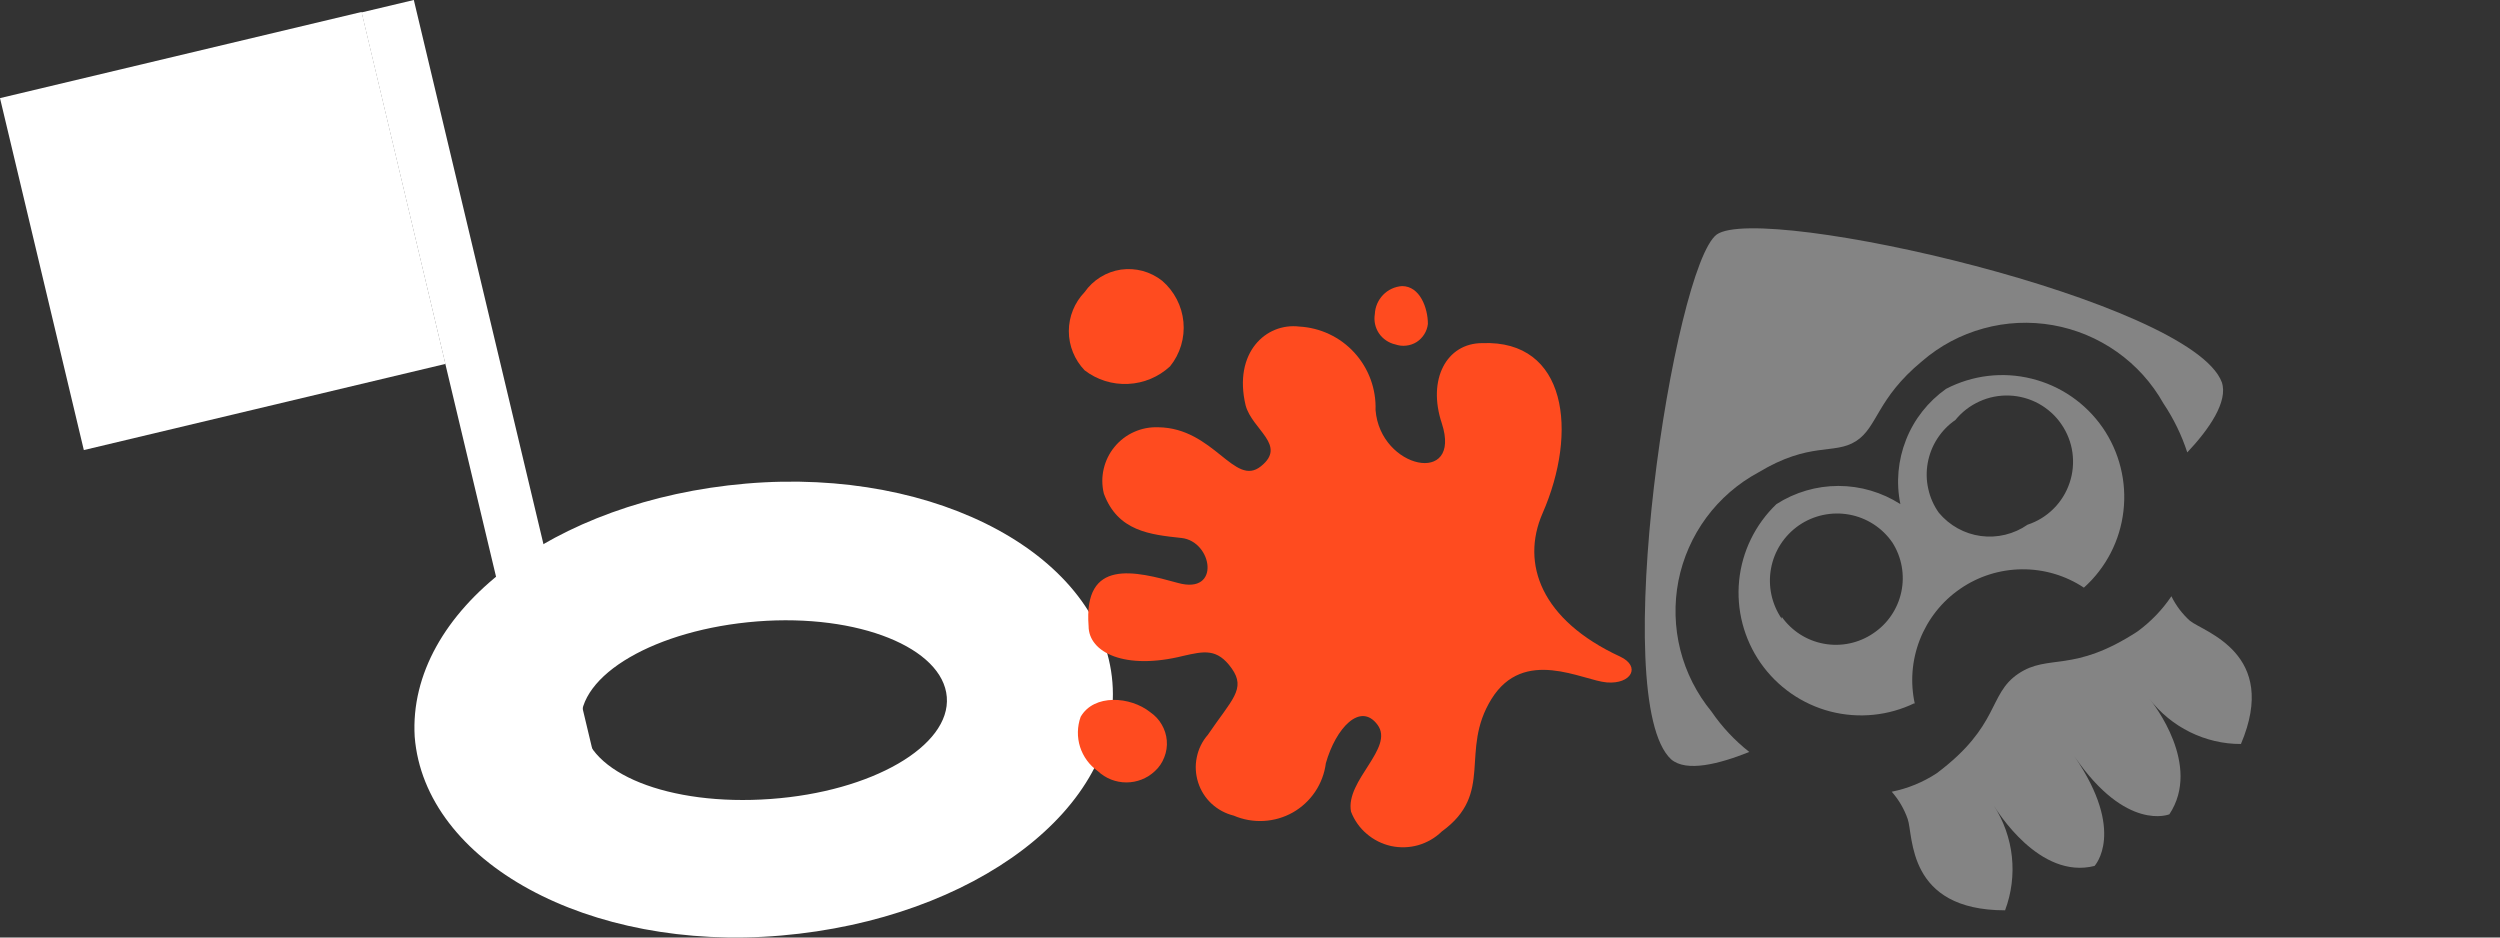 <svg width="32" height="12" viewBox="0 0 32 12" fill="none" xmlns="http://www.w3.org/2000/svg">
<rect x="0" y="0" width="32" height="12" fill="#333333" stroke="none"/>
<path d="M5.308 9.43C5.435 11.033 7.53 12.187 9.998 11.975C12.467 11.763 14.367 10.338 14.239 8.735C14.112 7.132 12.017 5.978 9.549 6.19C7.081 6.402 5.214 7.827 5.308 9.43ZM7.437 9.269C7.386 8.641 8.395 8.056 9.693 7.954C10.991 7.853 12.068 8.294 12.119 8.921C12.17 9.549 11.16 10.134 9.863 10.227C8.565 10.321 7.513 9.897 7.462 9.269H7.437Z" fill="white"/>
<path d="M1.073 5.761L5.702 4.658L4.629 0.153L-4.05696e-06 1.256L1.073 5.761Z" fill="white"/>
<path d="M6.919 9.772L7.587 9.613L5.297 1.21613e-05L4.628 0.159L6.919 9.772Z" fill="white"/>
<path d="M25.834 8.624C26.225 8.361 26.53 8.624 27.361 8.082C27.53 7.958 27.677 7.806 27.794 7.632C27.852 7.751 27.933 7.858 28.031 7.946C28.209 8.09 29.177 8.361 28.684 9.523C28.458 9.524 28.235 9.471 28.032 9.371C27.829 9.271 27.652 9.126 27.514 8.947C27.565 9.006 28.184 9.795 27.768 10.423C27.768 10.423 27.217 10.652 26.555 9.685C27.217 10.652 26.81 11.084 26.81 11.084C26.106 11.262 25.563 10.38 25.521 10.312C25.648 10.509 25.727 10.733 25.752 10.965C25.777 11.198 25.747 11.433 25.665 11.652C24.401 11.652 24.494 10.694 24.418 10.482C24.373 10.354 24.304 10.236 24.214 10.134C24.42 10.093 24.616 10.012 24.791 9.897C25.605 9.286 25.444 8.887 25.834 8.624Z" fill="#848484"/>
<path d="M21.975 3.001C22.56 2.594 28.048 3.849 28.439 4.892C28.523 5.138 28.277 5.494 27.997 5.791C27.925 5.569 27.822 5.358 27.692 5.164C27.545 4.902 27.342 4.677 27.097 4.504C26.852 4.331 26.572 4.214 26.277 4.162C25.981 4.11 25.678 4.124 25.389 4.204C25.1 4.283 24.832 4.425 24.605 4.621C24.019 5.104 24.036 5.469 23.756 5.647C23.477 5.825 23.171 5.647 22.509 6.046C22.247 6.187 22.018 6.385 21.841 6.625C21.664 6.865 21.542 7.142 21.484 7.434C21.427 7.727 21.435 8.029 21.508 8.319C21.581 8.608 21.718 8.878 21.907 9.108C22.041 9.304 22.204 9.478 22.391 9.625C22.009 9.778 21.585 9.888 21.39 9.719C20.576 8.964 21.424 3.408 21.975 3.001Z" fill="#848484"/>
<path d="M24.511 9.015C24.449 8.739 24.471 8.451 24.574 8.188C24.677 7.925 24.856 7.698 25.089 7.538C25.321 7.377 25.596 7.29 25.879 7.287C26.162 7.284 26.439 7.366 26.674 7.522C26.957 7.268 27.137 6.919 27.18 6.542C27.224 6.165 27.129 5.785 26.913 5.472C26.696 5.16 26.374 4.938 26.005 4.847C25.636 4.755 25.247 4.802 24.91 4.977C24.68 5.14 24.501 5.366 24.398 5.628C24.294 5.89 24.268 6.177 24.325 6.453C24.088 6.301 23.813 6.22 23.532 6.22C23.25 6.22 22.975 6.301 22.738 6.453C22.468 6.712 22.298 7.059 22.261 7.431C22.224 7.804 22.321 8.177 22.535 8.485C22.749 8.792 23.066 9.013 23.428 9.107C23.791 9.201 24.175 9.162 24.511 8.998V9.015ZM25.029 5.376C25.112 5.273 25.218 5.192 25.338 5.138C25.458 5.083 25.589 5.058 25.72 5.063C25.852 5.068 25.981 5.104 26.096 5.167C26.211 5.231 26.311 5.32 26.385 5.429C26.46 5.537 26.509 5.662 26.527 5.792C26.545 5.923 26.533 6.056 26.491 6.18C26.449 6.305 26.379 6.419 26.285 6.512C26.192 6.605 26.078 6.675 25.953 6.716C25.779 6.837 25.566 6.889 25.355 6.861C25.145 6.833 24.953 6.726 24.817 6.563C24.752 6.472 24.706 6.368 24.682 6.258C24.657 6.149 24.655 6.036 24.675 5.925C24.695 5.815 24.736 5.709 24.797 5.615C24.858 5.521 24.936 5.439 25.029 5.376V5.376ZM22.806 7.92C22.677 7.732 22.628 7.501 22.669 7.277C22.71 7.052 22.839 6.854 23.027 6.724C23.215 6.595 23.446 6.546 23.671 6.587C23.895 6.628 24.094 6.757 24.223 6.945C24.342 7.132 24.383 7.359 24.337 7.576C24.291 7.793 24.162 7.984 23.977 8.107C23.793 8.232 23.567 8.28 23.348 8.24C23.129 8.201 22.935 8.077 22.806 7.895V7.92Z" fill="#848484"/>
<path d="M13.883 4.74C13.754 4.605 13.681 4.426 13.681 4.239C13.681 4.052 13.754 3.873 13.883 3.739C13.937 3.662 14.006 3.596 14.086 3.547C14.166 3.497 14.255 3.465 14.348 3.451C14.441 3.438 14.536 3.444 14.627 3.468C14.717 3.493 14.802 3.536 14.876 3.594C15.031 3.728 15.129 3.917 15.148 4.121C15.167 4.325 15.106 4.529 14.977 4.689C14.83 4.825 14.64 4.905 14.44 4.914C14.239 4.924 14.042 4.862 13.883 4.74V4.74Z" fill="#FF4B1F"/>
<path d="M17.598 4.019C17.583 4.105 17.602 4.194 17.651 4.267C17.7 4.339 17.776 4.39 17.861 4.409C17.906 4.424 17.953 4.43 18 4.424C18.047 4.419 18.093 4.403 18.133 4.378C18.173 4.352 18.206 4.318 18.231 4.278C18.256 4.238 18.272 4.193 18.277 4.146C18.277 3.942 18.175 3.662 17.946 3.662C17.855 3.668 17.768 3.708 17.704 3.774C17.64 3.84 17.602 3.927 17.598 4.019Z" fill="#FF4B1F"/>
<path d="M14.053 9.871C14.152 9.964 14.282 10.015 14.418 10.015C14.553 10.015 14.683 9.964 14.782 9.871C14.836 9.822 14.877 9.761 14.903 9.693C14.93 9.625 14.941 9.552 14.935 9.479C14.929 9.407 14.907 9.337 14.87 9.274C14.834 9.211 14.783 9.157 14.723 9.116C14.469 8.913 14.002 8.879 13.832 9.176C13.788 9.3 13.785 9.435 13.825 9.561C13.865 9.686 13.945 9.795 14.053 9.871V9.871Z" fill="#FF4B1F"/>
<path d="M20.737 8.404C19.727 7.937 19.464 7.216 19.744 6.572C20.202 5.528 20.058 4.349 18.973 4.392C18.514 4.392 18.268 4.858 18.455 5.418C18.718 6.224 17.666 6.003 17.607 5.248C17.616 4.978 17.519 4.715 17.337 4.515C17.155 4.315 16.901 4.195 16.631 4.18C16.207 4.129 15.783 4.511 15.944 5.189C16.029 5.503 16.479 5.698 16.139 5.969C15.8 6.241 15.537 5.477 14.825 5.469C14.719 5.465 14.613 5.485 14.516 5.529C14.419 5.572 14.333 5.638 14.266 5.72C14.198 5.802 14.151 5.899 14.127 6.003C14.103 6.106 14.104 6.214 14.129 6.317C14.307 6.801 14.723 6.843 15.122 6.886C15.52 6.928 15.63 7.615 15.079 7.462C14.528 7.31 13.866 7.14 13.934 8.014C13.934 8.353 14.401 8.582 15.147 8.395C15.41 8.336 15.58 8.294 15.766 8.556C15.953 8.819 15.766 8.955 15.461 9.405C15.389 9.487 15.34 9.587 15.319 9.693C15.296 9.8 15.303 9.911 15.336 10.015C15.369 10.119 15.428 10.213 15.508 10.287C15.588 10.361 15.686 10.414 15.792 10.44C15.912 10.492 16.044 10.515 16.175 10.508C16.306 10.501 16.434 10.464 16.549 10.399C16.663 10.334 16.761 10.243 16.834 10.134C16.907 10.025 16.954 9.9 16.971 9.769C17.098 9.32 17.412 8.981 17.632 9.277C17.853 9.574 17.217 9.99 17.293 10.389C17.335 10.499 17.404 10.597 17.494 10.673C17.583 10.75 17.69 10.803 17.805 10.829C17.921 10.854 18.04 10.85 18.154 10.818C18.267 10.785 18.371 10.725 18.455 10.643C19.134 10.151 18.676 9.617 19.091 8.947C19.507 8.277 20.253 8.709 20.567 8.735C20.881 8.76 21.008 8.531 20.737 8.404Z" fill="#FF4B1F"/>
</svg>

